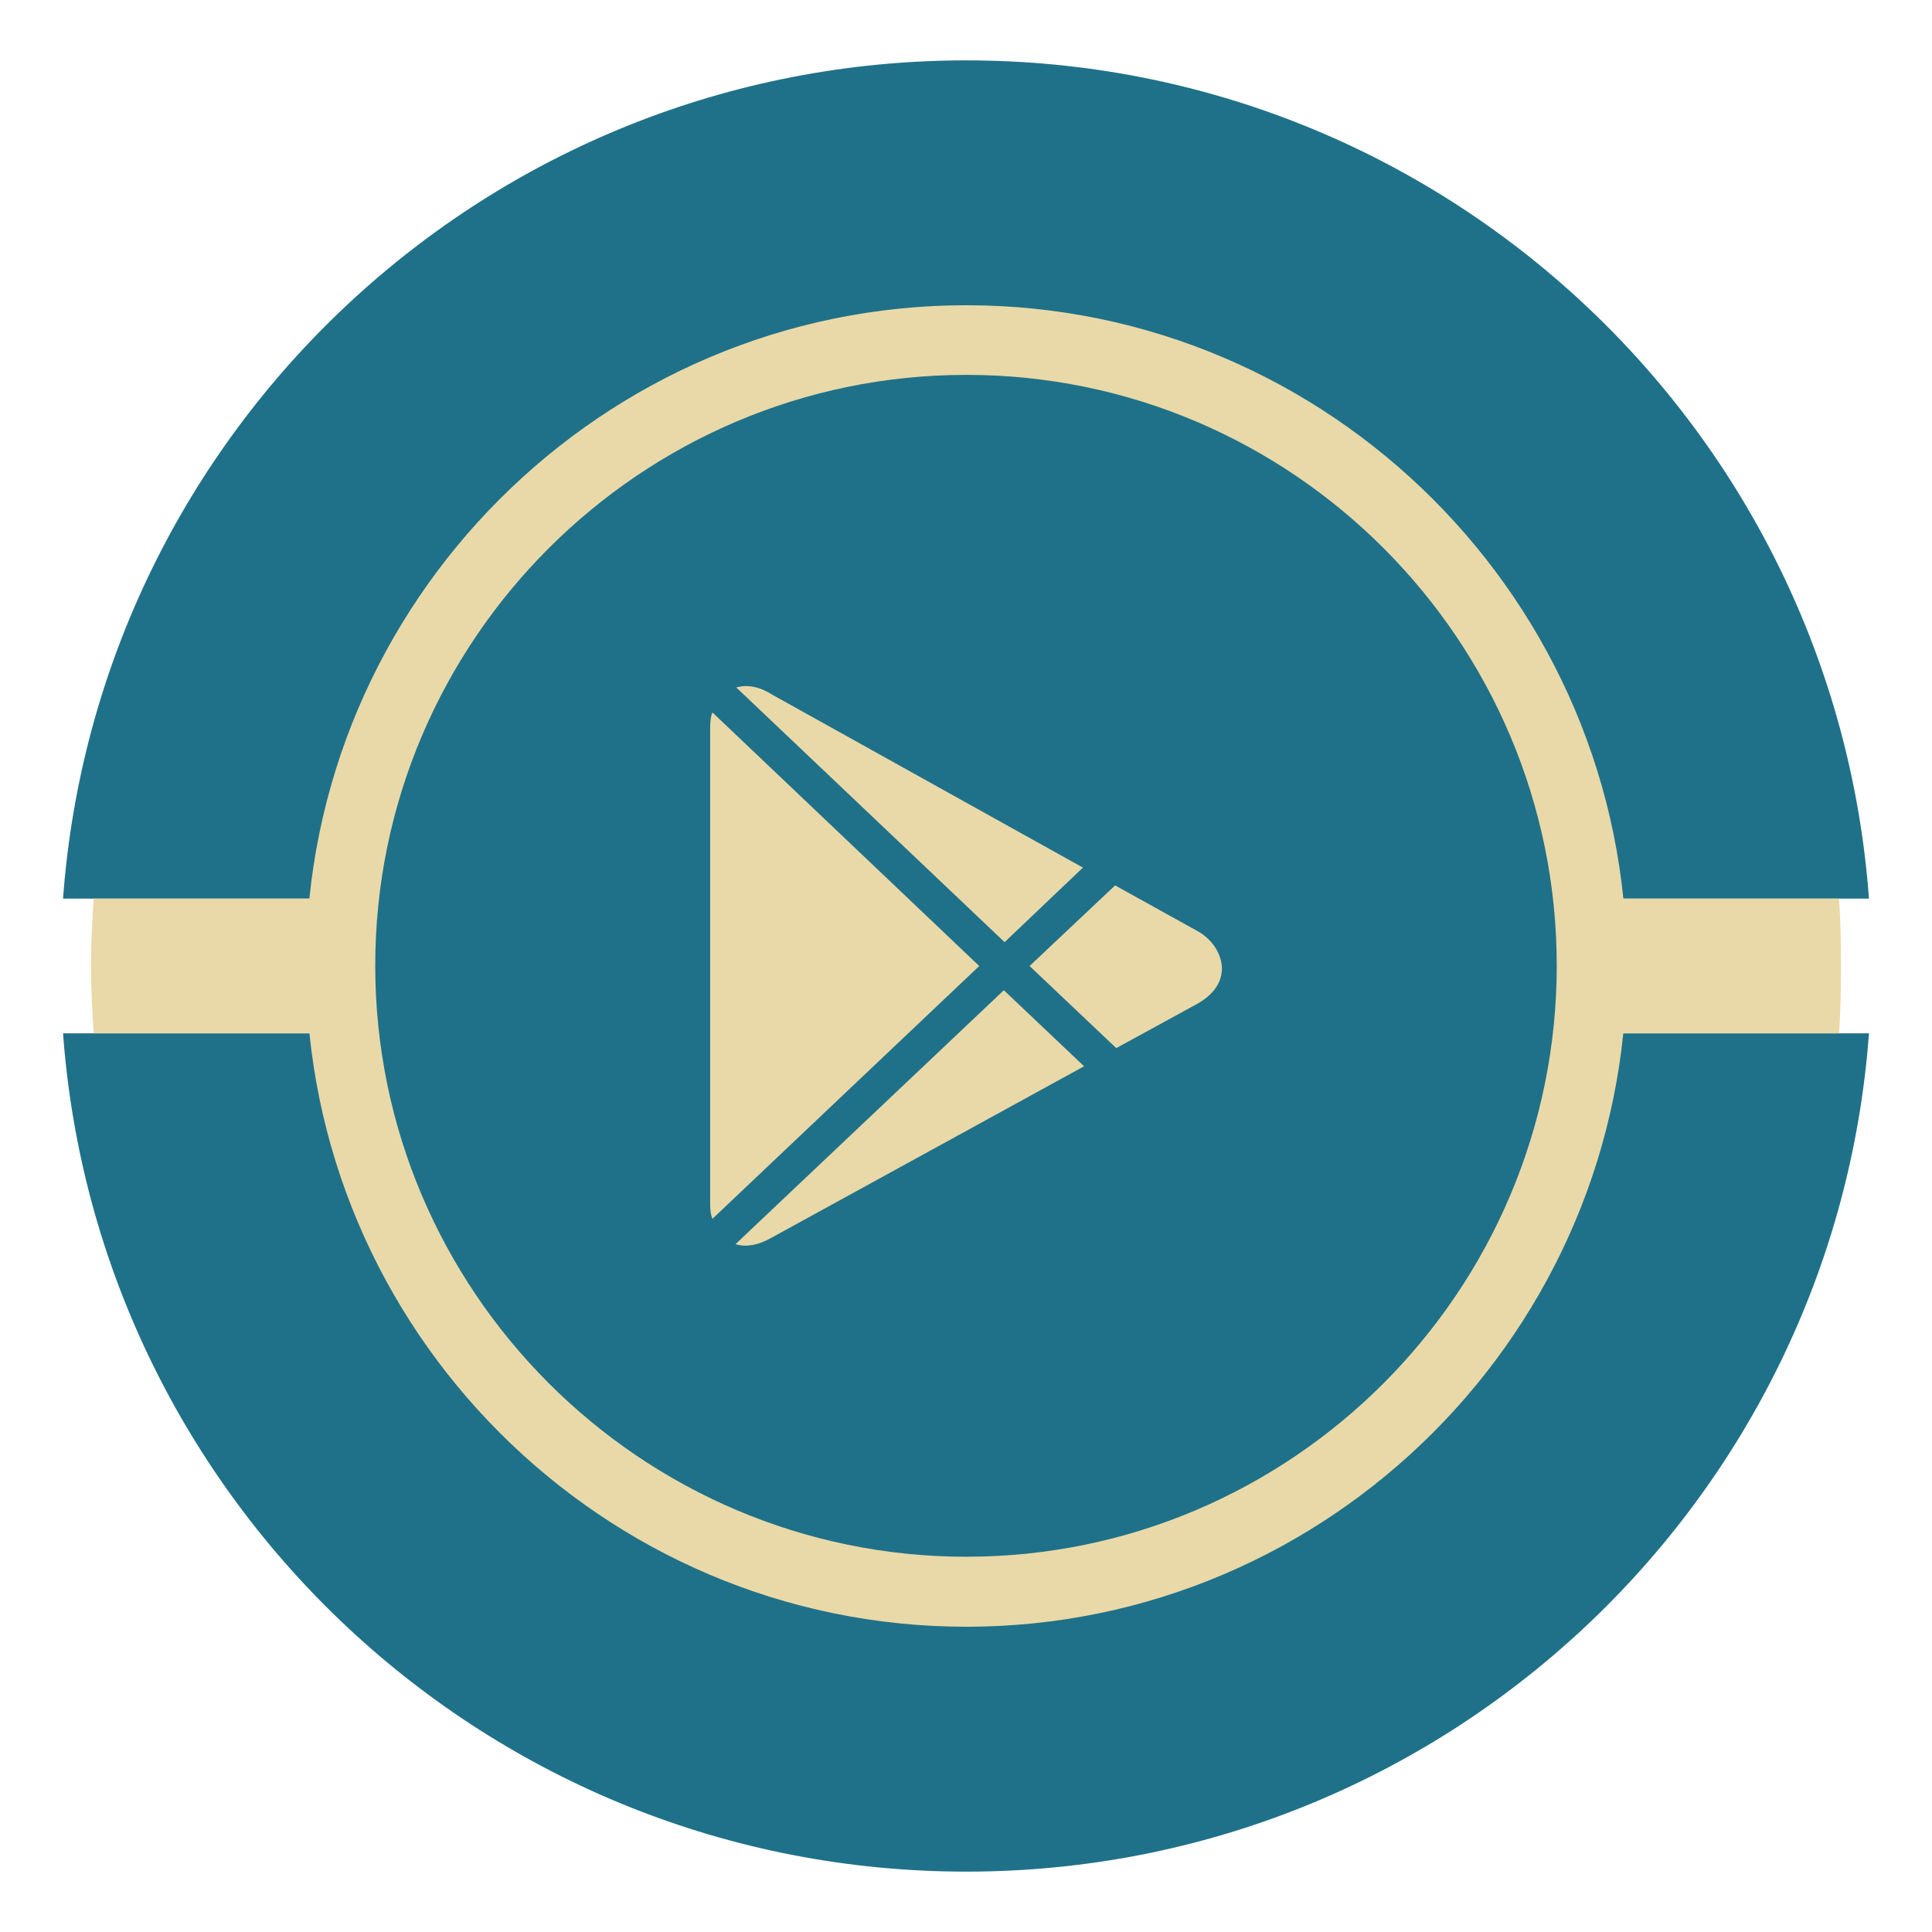 <?xml version="1.0" ?><!DOCTYPE svg  PUBLIC '-//W3C//DTD SVG 1.1//EN'  'http://www.w3.org/Graphics/SVG/1.1/DTD/svg11.dtd'><svg height="512px" style="enable-background:new 0 0 512 512;" version="1.1" viewBox="0 0 512 512" width="512px" xml:space="preserve" xmlns="http://www.w3.org/2000/svg" xmlns:xlink="http://www.w3.org/1999/xlink"><g id="social__x2C_media__x2C__vintage__x2C___play_store__x2C_"><g><path d="M256.099,496c126.469,0,230.07-97.987,239.195-222.151H16.706    C25.831,398.013,129.434,496,256.099,496L256.099,496z M495.294,238.148C486.169,113.888,382.567,16,256.099,16    C129.434,16,25.831,113.888,16.706,238.148H495.294L495.294,238.148z" style="fill-rule:evenodd;clip-rule:evenodd;fill:#1F7189;"/><path d="M256.099,431.105c96.381,0,175.01-78.729,175.01-175.208    c0-96.277-78.629-175.006-175.01-175.006c-96.481,0-175.01,78.729-175.01,175.006C81.089,352.377,159.617,431.105,256.099,431.105    L256.099,431.105z" style="fill-rule:evenodd;clip-rule:evenodd;fill:#E9D9A8;"/><path d="M24.825,238.148h462.547c0.4,5.815,0.501,11.834,0.501,17.749    c0,6.018-0.101,12.036-0.501,17.951H24.825c-0.4-5.915-0.698-11.934-0.698-17.951C24.127,249.982,24.425,243.963,24.825,238.148    L24.825,238.148z" style="fill-rule:evenodd;clip-rule:evenodd;fill:#E9D9A8;"/><path d="M256.099,412.552c86.254,0,156.456-70.402,156.456-156.654    c0-86.25-70.202-156.552-156.456-156.552c-86.247,0-156.656,70.302-156.656,156.552    C99.442,342.149,169.852,412.552,256.099,412.552L256.099,412.552z" style="fill-rule:evenodd;clip-rule:evenodd;fill:#1F7189;"/><path d="M188.807,188.806c-0.505,1.202-0.605,2.605-0.605,4.111    v126.063c0,1.507,0.101,2.909,0.605,4.015l70.702-66.993L188.807,188.806z" style="fill-rule:evenodd;clip-rule:evenodd;fill:#E9D9A8;"/><path d="M286.987,229.925l-82.536-45.936    c-3.31-2.104-6.52-2.605-9.329-1.804l71.107,67.496L286.987,229.925z" style="fill-rule:evenodd;clip-rule:evenodd;fill:#E9D9A8;"/><path d="M317.579,246.873l-22.064-12.234l-22.665,21.363    l22.966,21.759l21.46-11.733C327.807,260.111,323.896,250.483,317.579,246.873L317.579,246.873z" style="fill-rule:evenodd;clip-rule:evenodd;fill:#E9D9A8;"/><path d="M194.922,329.711c2.909,0.905,6.22,0.201,9.529-1.699    l82.841-45.436l-21.264-20.157L194.922,329.711z" style="fill-rule:evenodd;clip-rule:evenodd;fill:#E9D9A8;"/></g></g><g id="Layer_1"/></svg>